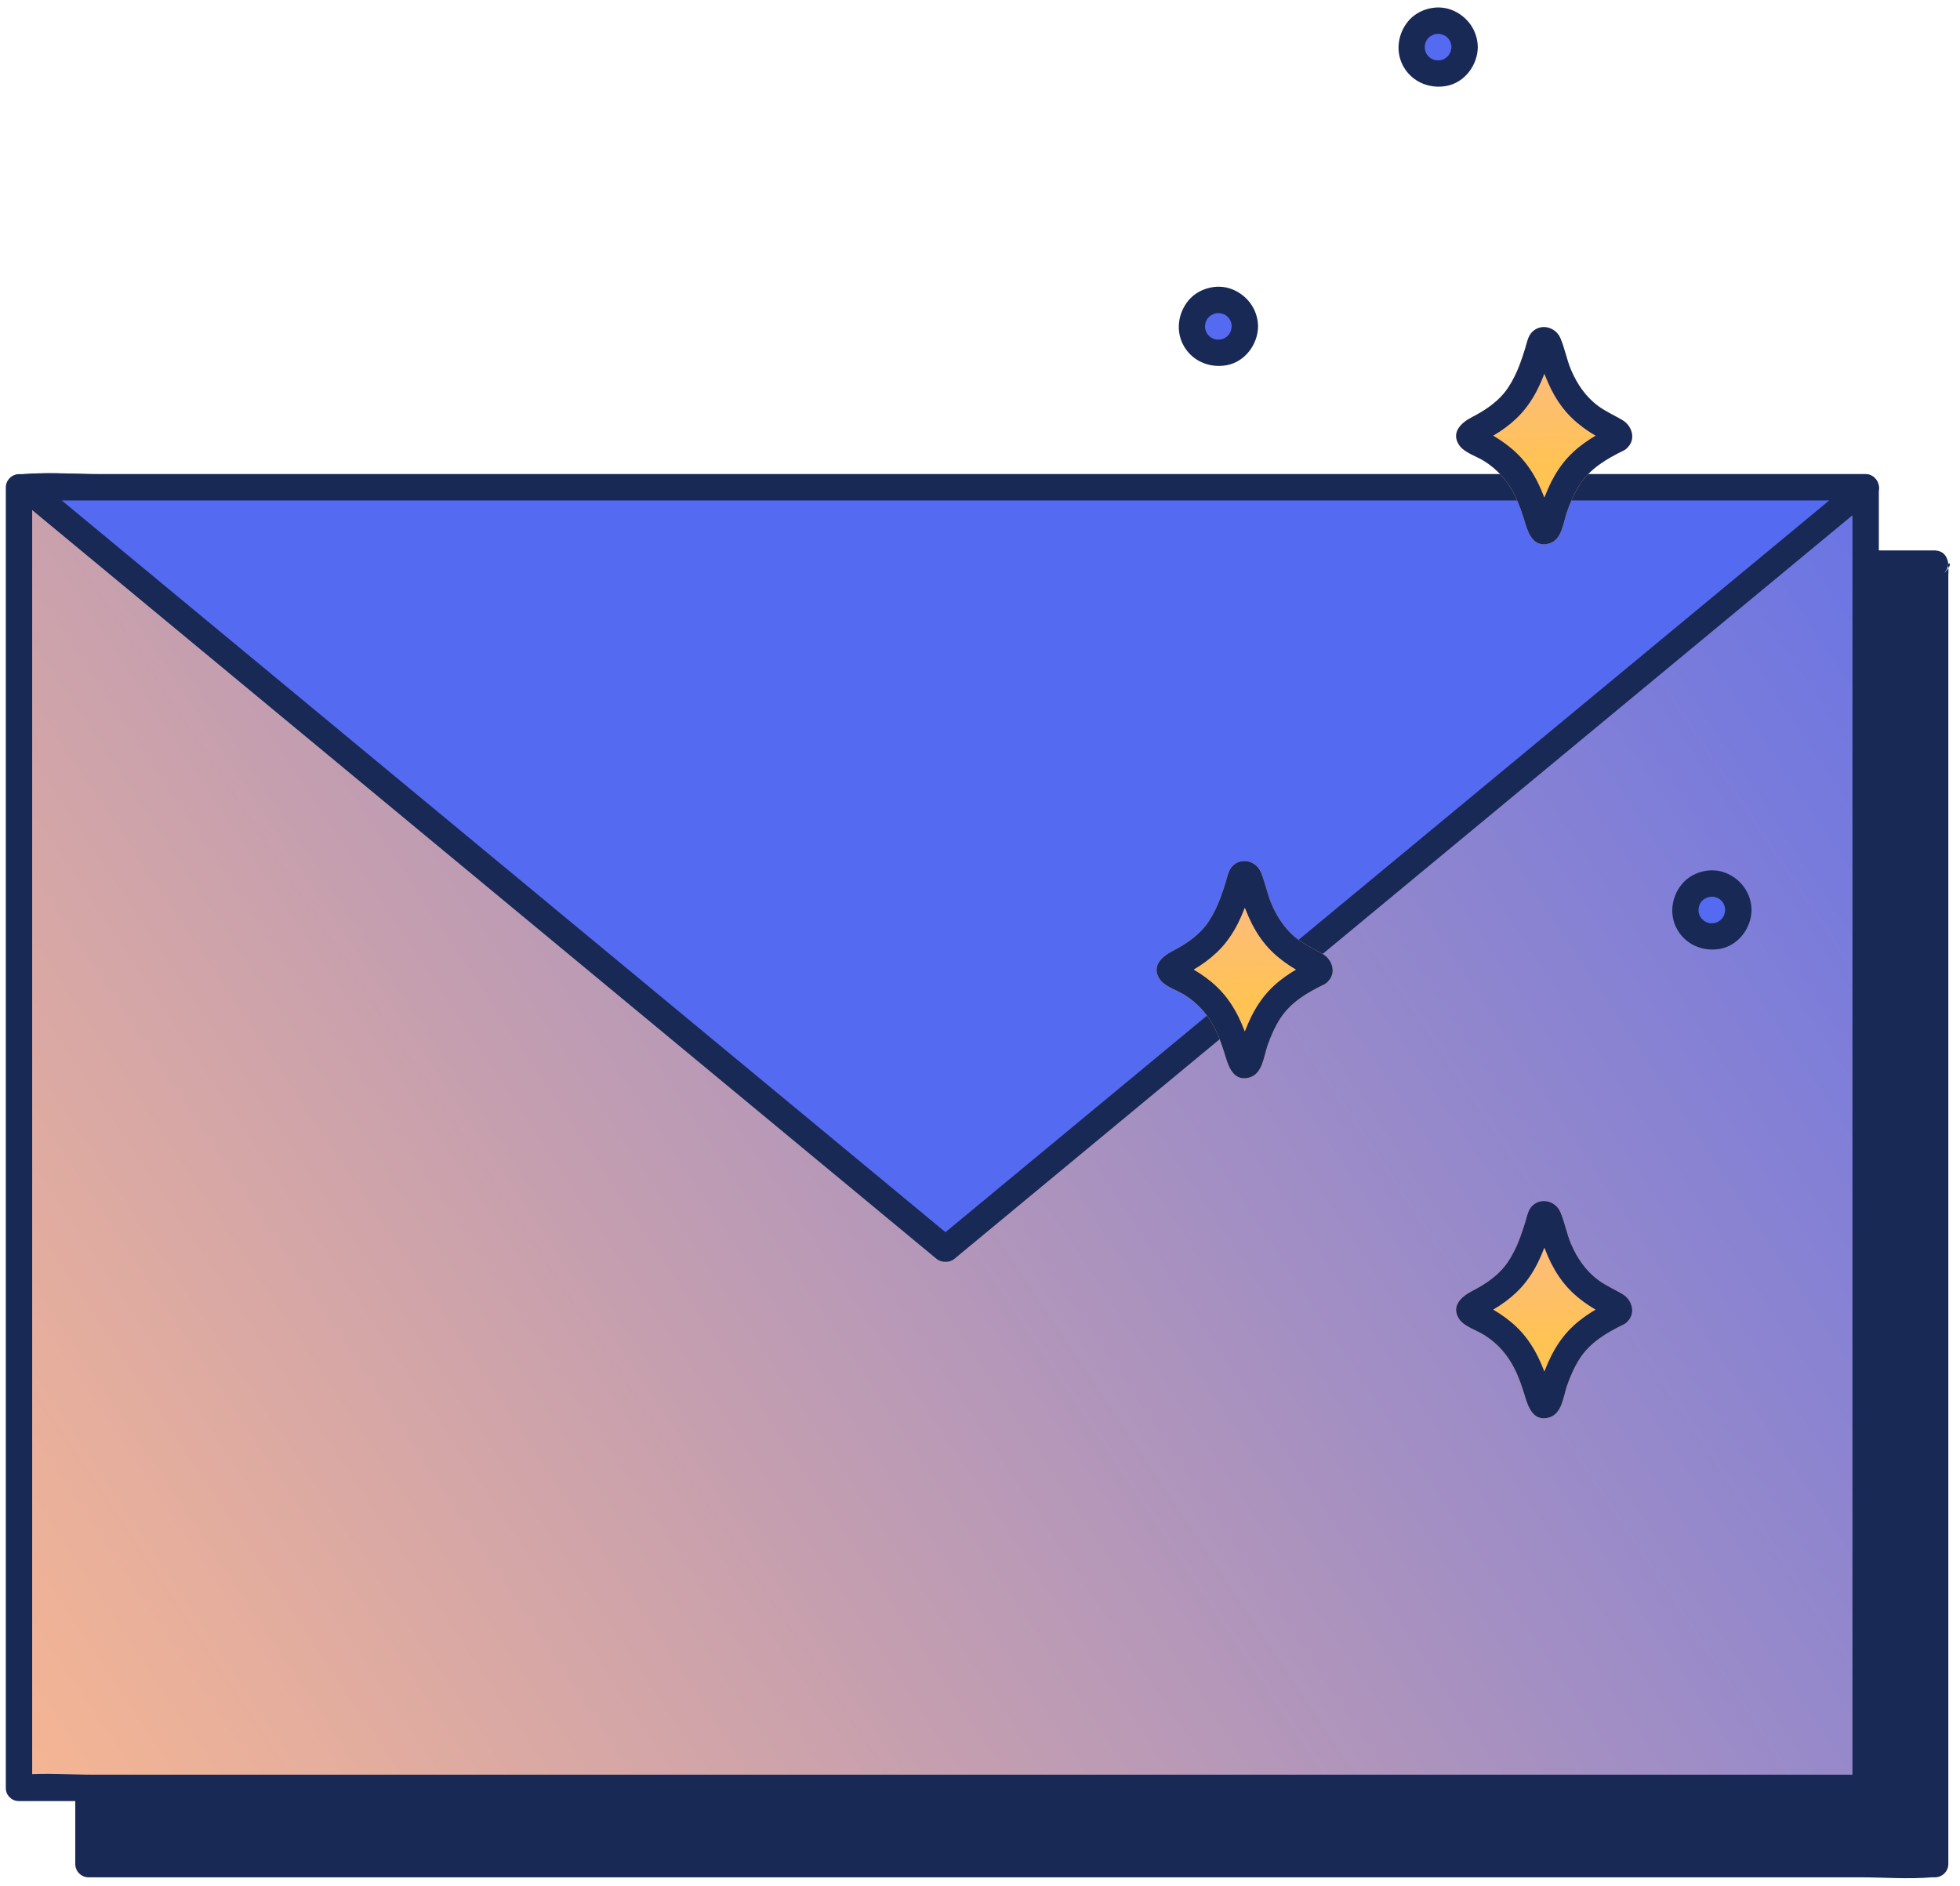 <svg width="186" height="179" viewBox="0 0 186 179" fill="none" xmlns="http://www.w3.org/2000/svg">
<g clip-path="url(#clip0_317_1054)">
<path d="M184.888 53.8C184.899 53.835 184.888 53.885 184.896 53.924C185.288 53.333 184.757 53.34 184.888 53.8Z" fill="#182955"/>
<path d="M184.521 54.373C184.521 54.373 184.528 54.362 184.532 54.355C184.55 54.337 184.557 54.313 184.571 54.295C184.92 53.892 184.949 53.432 184.771 53.044C184.771 53.036 184.771 53.029 184.764 53.022C184.757 53.011 184.749 53.001 184.746 52.99C184.596 52.598 184.257 52.302 183.741 52.259C183.709 52.256 183.684 52.242 183.652 52.242C183.644 52.242 183.641 52.242 183.634 52.242H29.955C23.04 52.242 16.111 52.131 9.196 52.242C8.928 52.245 8.661 52.242 8.394 52.242C7.716 52.242 7.143 52.816 7.143 53.493V176.93C7.143 177.608 7.716 178.181 8.394 178.181H176.448C178.718 178.181 181.082 178.374 183.349 178.181C183.445 178.174 183.545 178.181 183.641 178.181C184.318 178.181 184.892 177.608 184.892 176.93V54.619C184.892 54.419 184.924 54.145 184.899 53.924C184.817 54.049 184.707 54.191 184.525 54.373H184.521Z" fill="#182955"/>
<path d="M177.047 46.253H1.803V169.694H177.047V46.253Z" fill="url(#paint0_linear_317_1054)"/>
<path d="M3.054 169.694V46.253L1.803 47.504H174.388C175.083 47.504 176.077 47.69 176.754 47.504C176.84 47.483 176.958 47.504 177.047 47.504L175.795 46.253V169.694L177.047 168.443H8.996C6.726 168.443 4.359 168.251 2.095 168.443C1.999 168.45 1.899 168.443 1.803 168.443C0.192 168.443 0.192 170.946 1.803 170.946H169.854C172.124 170.946 174.491 171.138 176.754 170.946C176.851 170.938 176.95 170.946 177.047 170.946C177.724 170.946 178.298 170.372 178.298 169.694V46.253C178.298 45.576 177.724 45.002 177.047 45.002H8.996C6.726 45.002 4.359 44.81 2.095 45.002C1.999 45.009 1.899 45.002 1.803 45.002C1.126 45.002 0.552 45.576 0.552 46.253V169.694C0.552 171.306 3.054 171.306 3.054 169.694Z" fill="#182955"/>
<path d="M89.724 118.562L177.047 46.253H2.398L89.724 118.562Z" fill="url(#paint1_linear_317_1054)"/>
<path d="M90.608 119.45L120.058 95.062L167.169 56.048L177.931 47.137C178.793 46.421 178.062 45.002 177.047 45.002H9.52C7.274 45.002 4.933 44.81 2.691 45.002C2.594 45.009 2.494 45.002 2.398 45.002C1.39 45.002 0.648 46.421 1.514 47.137L30.964 71.525L78.076 110.539L88.837 119.45C90.066 120.469 91.849 118.708 90.605 117.682L61.155 93.294L14.047 54.281L3.286 45.369L2.402 47.504H174.38C175.09 47.504 176.063 47.683 176.754 47.504C176.84 47.483 176.957 47.504 177.047 47.504L176.163 45.369L146.713 69.757L99.601 108.771L88.84 117.682C87.6 118.708 89.378 120.473 90.608 119.45Z" fill="#182955"/>
<path d="M162.443 88.888C163.833 88.888 164.959 87.761 164.959 86.372C164.959 84.982 163.833 83.855 162.443 83.855C161.053 83.855 159.926 84.982 159.926 86.372C159.926 87.761 161.053 88.888 162.443 88.888Z" fill="url(#paint2_linear_317_1054)"/>
<path d="M163.708 86.371C163.708 86.443 163.701 86.51 163.701 86.582C163.694 86.785 163.712 86.471 163.719 86.454C163.676 86.55 163.673 86.682 163.641 86.781C163.623 86.842 163.584 86.91 163.573 86.97C163.576 86.949 163.712 86.685 163.619 86.853C163.555 86.967 163.491 87.081 163.416 87.191C163.288 87.387 163.587 87.017 163.469 87.12C163.43 87.156 163.398 87.202 163.359 87.241C163.327 87.273 163.298 87.302 163.266 87.334C163.177 87.416 163.031 87.466 163.32 87.305C163.224 87.359 163.142 87.43 163.045 87.484C163.006 87.505 162.967 87.523 162.928 87.544C162.728 87.658 163.231 87.451 162.953 87.534C162.846 87.566 162.739 87.601 162.628 87.623C162.496 87.651 162.436 87.598 162.725 87.615C162.667 87.615 162.607 87.626 162.55 87.63C162.432 87.633 162.318 87.63 162.201 87.619C162.029 87.608 162.536 87.683 162.297 87.63C162.229 87.615 162.165 87.601 162.101 87.583C162.037 87.566 161.972 87.541 161.908 87.523C161.798 87.487 161.833 87.43 162.022 87.573C161.937 87.509 161.823 87.473 161.734 87.416C161.687 87.387 161.644 87.352 161.598 87.323C161.463 87.241 161.841 87.541 161.673 87.377C161.584 87.291 161.495 87.17 161.399 87.095C161.577 87.231 161.541 87.291 161.473 87.191C161.438 87.138 161.399 87.084 161.366 87.027C161.345 86.988 161.324 86.953 161.302 86.913C161.242 86.799 161.245 86.664 161.317 86.97C161.292 86.863 161.242 86.76 161.213 86.653C161.202 86.61 161.195 86.564 161.185 86.521C161.131 86.286 161.21 86.849 161.188 86.546C161.181 86.443 161.181 86.336 161.188 86.233C161.195 86.115 161.267 85.944 161.174 86.29C161.185 86.247 161.192 86.2 161.199 86.154C161.224 86.044 161.26 85.94 161.295 85.833C161.37 85.598 161.153 86.104 161.274 85.887C161.306 85.83 161.334 85.769 161.37 85.712C161.399 85.666 161.431 85.619 161.459 85.573C161.534 85.455 161.605 85.491 161.402 85.644C161.484 85.584 161.552 85.477 161.627 85.406C161.659 85.373 161.83 85.249 161.652 85.377C161.473 85.505 161.652 85.377 161.684 85.359C161.787 85.288 161.937 85.245 162.029 85.167C162.015 85.177 161.726 85.277 161.915 85.217C161.98 85.195 162.04 85.174 162.108 85.156C162.176 85.138 162.511 85.081 162.275 85.11C162.04 85.138 162.425 85.11 162.489 85.11C162.546 85.11 162.607 85.117 162.664 85.117C162.91 85.124 162.382 85.056 162.603 85.11C162.735 85.142 162.864 85.177 162.992 85.217C163.216 85.288 162.774 85.095 162.906 85.181C162.97 85.224 163.045 85.252 163.109 85.291C163.149 85.313 163.184 85.338 163.22 85.363C163.494 85.544 163.077 85.22 163.227 85.366C163.306 85.445 163.38 85.52 163.459 85.598C163.63 85.773 163.291 85.345 163.427 85.552C163.462 85.609 163.502 85.659 163.534 85.716C163.566 85.773 163.598 85.833 163.63 85.89C163.737 86.083 163.537 85.609 163.609 85.837C163.651 85.965 163.683 86.094 163.715 86.225C163.74 86.336 163.683 86.371 163.701 86.097C163.694 86.186 163.715 86.286 163.715 86.375C163.726 87.031 164.286 87.658 164.967 87.626C165.647 87.594 166.228 87.077 166.218 86.375C166.196 84.757 165.188 83.385 163.687 82.821C162.297 82.297 160.561 82.761 159.613 83.908C158.593 85.145 158.372 86.892 159.21 88.296C160.048 89.701 161.652 90.342 163.231 90.057C164.967 89.743 166.193 88.093 166.218 86.375C166.228 85.719 165.637 85.095 164.967 85.124C164.296 85.152 163.726 85.673 163.715 86.375L163.708 86.371Z" fill="#182955"/>
<path d="M125.012 92.37C121.223 94.195 119.865 95.921 118.5 100.811C118.397 101.185 117.866 101.185 117.762 100.811C116.397 95.924 115.043 94.195 111.25 92.37C110.958 92.228 110.958 91.818 111.25 91.675C115.039 89.85 116.397 88.125 117.762 83.235C117.866 82.86 118.397 82.86 118.5 83.235C119.865 88.122 121.22 89.85 125.012 91.675C125.305 91.818 125.305 92.228 125.012 92.37Z" fill="url(#paint3_linear_317_1054)"/>
<path d="M124.382 91.29C122.688 92.114 121.077 93.126 119.908 94.63C119.313 95.393 118.846 96.216 118.461 97.104C118.233 97.628 118.026 98.159 117.841 98.697C117.759 98.936 117.68 99.179 117.605 99.421C117.552 99.592 117.502 99.763 117.449 99.934C117.274 100.337 117.392 100.319 117.798 99.881H118.464C118.874 100.319 118.988 100.337 118.814 99.934C118.764 99.763 118.71 99.592 118.657 99.421C118.582 99.179 118.504 98.936 118.422 98.697C118.236 98.159 118.03 97.628 117.802 97.104C117.417 96.216 116.95 95.393 116.354 94.63C115.795 93.914 115.15 93.315 114.419 92.777C114.073 92.524 113.717 92.288 113.349 92.071C113.136 91.943 112.918 91.822 112.697 91.707C112.145 91.412 112.091 91.148 112.091 92.028C112.091 92.909 112.145 92.641 112.697 92.349C112.886 92.249 113.075 92.146 113.26 92.035C113.66 91.804 114.048 91.551 114.419 91.276C115.146 90.738 115.795 90.139 116.354 89.423C116.95 88.66 117.417 87.837 117.802 86.949C118.03 86.425 118.236 85.894 118.422 85.356C118.504 85.117 118.582 84.874 118.657 84.632C118.71 84.461 118.76 84.29 118.814 84.119C118.988 83.716 118.871 83.734 118.464 84.172H117.798C117.388 83.734 117.274 83.716 117.449 84.119C117.499 84.29 117.552 84.461 117.605 84.632C117.68 84.874 117.759 85.117 117.841 85.356C118.026 85.894 118.233 86.425 118.461 86.949C118.846 87.837 119.313 88.66 119.908 89.423C120.468 90.139 121.113 90.738 121.844 91.276C122.214 91.551 122.603 91.804 123.002 92.035C123.187 92.142 123.376 92.246 123.565 92.349C123.697 92.42 123.829 92.488 123.964 92.556C124.453 92.877 124.51 92.52 124.128 91.494C123.597 91.921 123.694 92.816 124.128 93.262C124.645 93.789 125.372 93.682 125.896 93.262C126.87 92.481 126.502 91.119 125.536 90.549C124.777 90.1 123.975 89.754 123.255 89.227C122.057 88.346 121.234 87.134 120.66 85.78C120.243 84.803 120.065 83.727 119.644 82.757C119.188 81.713 117.805 81.335 116.96 82.198C116.572 82.597 116.479 83.192 116.322 83.705C116.165 84.219 115.998 84.739 115.805 85.245C115.517 86.015 115.16 86.76 114.708 87.448C113.859 88.735 112.583 89.587 111.236 90.285C110.263 90.788 109.261 91.693 110.024 92.887C110.509 93.643 111.688 93.971 112.43 94.441C113.717 95.254 114.658 96.334 115.328 97.696C115.745 98.541 116.044 99.439 116.315 100.341C116.636 101.406 117.146 102.64 118.532 102.28C119.808 101.948 119.919 100.301 120.282 99.246C120.596 98.348 120.974 97.475 121.491 96.673C122.478 95.144 124.029 94.228 125.633 93.447C127.08 92.741 125.814 90.585 124.371 91.287L124.382 91.29Z" fill="#FDB98C"/>
<path d="M124.382 91.29C122.688 92.114 121.077 93.126 119.908 94.63C119.313 95.393 118.846 96.216 118.461 97.104C118.233 97.628 118.026 98.159 117.841 98.697C117.759 98.936 117.68 99.179 117.605 99.421C117.552 99.592 117.502 99.763 117.449 99.934C117.274 100.337 117.392 100.319 117.798 99.881H118.464C118.874 100.319 118.988 100.337 118.814 99.934C118.764 99.763 118.71 99.592 118.657 99.421C118.582 99.179 118.504 98.936 118.422 98.697C118.236 98.159 118.03 97.628 117.802 97.104C117.417 96.216 116.95 95.393 116.354 94.63C115.795 93.914 115.15 93.315 114.419 92.777C114.073 92.524 113.717 92.288 113.349 92.071C113.136 91.943 112.918 91.822 112.697 91.707C112.145 91.412 112.091 91.148 112.091 92.028C112.091 92.909 112.145 92.641 112.697 92.349C112.886 92.249 113.075 92.146 113.26 92.035C113.66 91.804 114.048 91.551 114.419 91.276C115.146 90.738 115.795 90.139 116.354 89.423C116.95 88.66 117.417 87.837 117.802 86.949C118.03 86.425 118.236 85.894 118.422 85.356C118.504 85.117 118.582 84.874 118.657 84.632C118.71 84.461 118.76 84.29 118.814 84.119C118.988 83.716 118.871 83.734 118.464 84.172H117.798C117.388 83.734 117.274 83.716 117.449 84.119C117.499 84.29 117.552 84.461 117.605 84.632C117.68 84.874 117.759 85.117 117.841 85.356C118.026 85.894 118.233 86.425 118.461 86.949C118.846 87.837 119.313 88.66 119.908 89.423C120.468 90.139 121.113 90.738 121.844 91.276C122.214 91.551 122.603 91.804 123.002 92.035C123.187 92.142 123.376 92.246 123.565 92.349C123.697 92.42 123.829 92.488 123.964 92.556C124.453 92.877 124.51 92.52 124.128 91.494C123.597 91.921 123.694 92.816 124.128 93.262C124.645 93.789 125.372 93.682 125.896 93.262C126.87 92.481 126.502 91.119 125.536 90.549C124.777 90.1 123.975 89.754 123.255 89.227C122.057 88.346 121.234 87.134 120.66 85.78C120.243 84.803 120.065 83.727 119.644 82.757C119.188 81.713 117.805 81.335 116.96 82.198C116.572 82.597 116.479 83.192 116.322 83.705C116.165 84.219 115.998 84.739 115.805 85.245C115.517 86.015 115.16 86.76 114.708 87.448C113.859 88.735 112.583 89.587 111.236 90.285C110.263 90.788 109.261 91.693 110.024 92.887C110.509 93.643 111.688 93.971 112.43 94.441C113.717 95.254 114.658 96.334 115.328 97.696C115.745 98.541 116.044 99.439 116.315 100.341C116.636 101.406 117.146 102.64 118.532 102.28C119.808 101.948 119.919 100.301 120.282 99.246C120.596 98.348 120.974 97.475 121.491 96.673C122.478 95.144 124.029 94.228 125.633 93.447C127.08 92.741 125.814 90.585 124.371 91.287L124.382 91.29Z" fill="#182955"/>
<path d="M153.439 124.643C149.65 126.468 148.292 128.193 146.927 133.084C146.823 133.458 146.292 133.458 146.189 133.084C144.824 128.197 143.469 126.468 139.677 124.643C139.384 124.501 139.384 124.091 139.677 123.948C143.466 122.123 144.824 120.398 146.189 115.507C146.292 115.133 146.823 115.133 146.927 115.507C148.292 120.394 149.646 122.123 153.439 123.948C153.731 124.091 153.731 124.501 153.439 124.643Z" fill="url(#paint4_linear_317_1054)"/>
<path d="M152.808 123.563C151.115 124.387 149.504 125.399 148.335 126.903C147.739 127.666 147.273 128.489 146.888 129.377C146.659 129.901 146.453 130.432 146.267 130.97C146.185 131.209 146.107 131.451 146.032 131.694C145.979 131.865 145.929 132.036 145.875 132.207C145.701 132.61 145.818 132.592 146.225 132.154H146.891C147.301 132.592 147.415 132.61 147.24 132.207C147.191 132.036 147.137 131.865 147.084 131.694C147.009 131.451 146.93 131.209 146.848 130.97C146.663 130.432 146.456 129.901 146.228 129.377C145.843 128.489 145.376 127.666 144.781 126.903C144.221 126.187 143.576 125.588 142.845 125.05C142.5 124.796 142.143 124.561 141.776 124.344C141.562 124.215 141.345 124.094 141.124 123.98C140.571 123.684 140.518 123.421 140.518 124.301C140.518 125.181 140.571 124.914 141.124 124.622C141.313 124.522 141.502 124.419 141.687 124.308C142.086 124.076 142.475 123.823 142.845 123.549C143.573 123.011 144.221 122.412 144.781 121.695C145.376 120.933 145.843 120.109 146.228 119.222C146.456 118.698 146.663 118.167 146.848 117.628C146.93 117.389 147.009 117.147 147.084 116.905C147.137 116.734 147.187 116.563 147.24 116.391C147.415 115.989 147.297 116.006 146.891 116.445H146.225C145.815 116.006 145.701 115.989 145.875 116.391C145.925 116.563 145.979 116.734 146.032 116.905C146.107 117.147 146.185 117.389 146.267 117.628C146.453 118.167 146.659 118.698 146.888 119.222C147.273 120.109 147.739 120.933 148.335 121.695C148.894 122.412 149.54 123.011 150.27 123.549C150.641 123.823 151.029 124.076 151.429 124.308C151.614 124.415 151.803 124.518 151.992 124.622C152.124 124.693 152.256 124.761 152.391 124.829C152.879 125.149 152.936 124.793 152.555 123.766C152.024 124.194 152.12 125.089 152.555 125.534C153.072 126.062 153.799 125.955 154.323 125.534C155.296 124.754 154.929 123.392 153.963 122.822C153.204 122.373 152.402 122.027 151.682 121.499C150.484 120.619 149.661 119.407 149.087 118.052C148.67 117.076 148.492 115.999 148.071 115.03C147.615 113.985 146.232 113.608 145.387 114.47C144.998 114.869 144.906 115.465 144.749 115.978C144.592 116.491 144.425 117.012 144.232 117.518C143.943 118.288 143.587 119.033 143.134 119.721C142.286 121.007 141.01 121.859 139.662 122.558C138.689 123.061 137.688 123.966 138.45 125.16C138.935 125.916 140.115 126.244 140.856 126.714C142.143 127.527 143.084 128.607 143.754 129.968C144.171 130.813 144.471 131.712 144.742 132.613C145.063 133.679 145.572 134.912 146.959 134.552C148.235 134.221 148.345 132.574 148.709 131.519C149.023 130.621 149.401 129.747 149.917 128.945C150.905 127.416 152.455 126.5 154.059 125.72C155.506 125.014 154.241 122.857 152.797 123.56L152.808 123.563Z" fill="#FDB98C"/>
<path d="M152.808 123.563C151.115 124.387 149.504 125.399 148.335 126.903C147.739 127.666 147.273 128.489 146.888 129.377C146.659 129.901 146.453 130.432 146.267 130.97C146.185 131.209 146.107 131.451 146.032 131.694C145.979 131.865 145.929 132.036 145.875 132.207C145.701 132.61 145.818 132.592 146.225 132.154H146.891C147.301 132.592 147.415 132.61 147.24 132.207C147.191 132.036 147.137 131.865 147.084 131.694C147.009 131.451 146.93 131.209 146.848 130.97C146.663 130.432 146.456 129.901 146.228 129.377C145.843 128.489 145.376 127.666 144.781 126.903C144.221 126.187 143.576 125.588 142.845 125.05C142.5 124.796 142.143 124.561 141.776 124.344C141.562 124.215 141.345 124.094 141.124 123.98C140.571 123.684 140.518 123.421 140.518 124.301C140.518 125.181 140.571 124.914 141.124 124.622C141.313 124.522 141.502 124.419 141.687 124.308C142.086 124.076 142.475 123.823 142.845 123.549C143.573 123.011 144.221 122.412 144.781 121.695C145.376 120.933 145.843 120.109 146.228 119.222C146.456 118.698 146.663 118.167 146.848 117.628C146.93 117.389 147.009 117.147 147.084 116.905C147.137 116.734 147.187 116.563 147.24 116.391C147.415 115.989 147.297 116.006 146.891 116.445H146.225C145.815 116.006 145.701 115.989 145.875 116.391C145.925 116.563 145.979 116.734 146.032 116.905C146.107 117.147 146.185 117.389 146.267 117.628C146.453 118.167 146.659 118.698 146.888 119.222C147.273 120.109 147.739 120.933 148.335 121.695C148.894 122.412 149.54 123.011 150.27 123.549C150.641 123.823 151.029 124.076 151.429 124.308C151.614 124.415 151.803 124.518 151.992 124.622C152.124 124.693 152.256 124.761 152.391 124.829C152.879 125.149 152.936 124.793 152.555 123.766C152.024 124.194 152.12 125.089 152.555 125.534C153.072 126.062 153.799 125.955 154.323 125.534C155.296 124.754 154.929 123.392 153.963 122.822C153.204 122.373 152.402 122.027 151.682 121.499C150.484 120.619 149.661 119.407 149.087 118.052C148.67 117.076 148.492 115.999 148.071 115.03C147.615 113.985 146.232 113.608 145.387 114.47C144.998 114.869 144.906 115.465 144.749 115.978C144.592 116.491 144.425 117.012 144.232 117.518C143.943 118.288 143.587 119.033 143.134 119.721C142.286 121.007 141.01 121.859 139.662 122.558C138.689 123.061 137.688 123.966 138.45 125.16C138.935 125.916 140.115 126.244 140.856 126.714C142.143 127.527 143.084 128.607 143.754 129.968C144.171 130.813 144.471 131.712 144.742 132.613C145.063 133.679 145.572 134.912 146.959 134.552C148.235 134.221 148.345 132.574 148.709 131.519C149.023 130.621 149.401 129.747 149.917 128.945C150.905 127.416 152.455 126.5 154.059 125.72C155.506 125.014 154.241 122.857 152.797 123.56L152.808 123.563Z" fill="#182955"/>
<path d="M153.439 41.694C149.65 43.519 148.292 45.245 146.927 50.135C146.823 50.509 146.292 50.509 146.189 50.135C144.824 45.248 143.469 43.519 139.677 41.694C139.384 41.552 139.384 41.142 139.677 40.999C143.466 39.174 144.824 37.449 146.189 32.559C146.292 32.184 146.823 32.184 146.927 32.559C148.292 37.446 149.646 39.174 153.439 40.999C153.731 41.142 153.731 41.552 153.439 41.694Z" fill="url(#paint5_linear_317_1054)"/>
<path d="M152.808 40.614C151.115 41.438 149.504 42.45 148.335 43.954C147.739 44.717 147.273 45.54 146.888 46.428C146.659 46.952 146.453 47.483 146.267 48.021C146.185 48.26 146.107 48.502 146.032 48.745C145.979 48.916 145.929 49.087 145.875 49.258C145.701 49.661 145.818 49.643 146.225 49.205H146.891C147.301 49.643 147.415 49.661 147.24 49.258C147.191 49.087 147.137 48.916 147.084 48.745C147.009 48.502 146.93 48.26 146.848 48.021C146.663 47.483 146.456 46.952 146.228 46.428C145.843 45.54 145.376 44.717 144.781 43.954C144.221 43.238 143.576 42.639 142.845 42.101C142.5 41.848 142.143 41.612 141.776 41.395C141.562 41.267 141.345 41.145 141.124 41.031C140.571 40.736 140.518 40.472 140.518 41.352C140.518 42.233 140.571 41.965 141.124 41.673C141.313 41.573 141.502 41.47 141.687 41.359C142.086 41.128 142.475 40.874 142.845 40.6C143.573 40.062 144.221 39.463 144.781 38.746C145.376 37.984 145.843 37.16 146.228 36.273C146.456 35.749 146.663 35.218 146.848 34.679C146.93 34.441 147.009 34.198 147.084 33.956C147.137 33.785 147.187 33.614 147.24 33.443C147.415 33.04 147.297 33.058 146.891 33.496H146.225C145.815 33.058 145.701 33.04 145.875 33.443C145.925 33.614 145.979 33.785 146.032 33.956C146.107 34.198 146.185 34.441 146.267 34.679C146.453 35.218 146.659 35.749 146.888 36.273C147.273 37.16 147.739 37.984 148.335 38.746C148.894 39.463 149.54 40.062 150.27 40.6C150.641 40.874 151.029 41.128 151.429 41.359C151.614 41.466 151.803 41.57 151.992 41.673C152.124 41.744 152.256 41.812 152.391 41.88C152.879 42.2 152.936 41.844 152.555 40.818C152.024 41.245 152.12 42.14 152.555 42.585C153.072 43.113 153.799 43.006 154.323 42.585C155.296 41.805 154.929 40.443 153.963 39.873C153.204 39.424 152.402 39.078 151.682 38.55C150.484 37.67 149.661 36.458 149.087 35.104C148.67 34.127 148.492 33.05 148.071 32.081C147.615 31.037 146.232 30.659 145.387 31.521C144.998 31.921 144.906 32.516 144.749 33.029C144.592 33.542 144.425 34.063 144.232 34.569C143.943 35.339 143.587 36.084 143.134 36.772C142.286 38.059 141.01 38.91 139.662 39.609C138.689 40.112 137.688 41.017 138.45 42.211C138.935 42.967 140.115 43.295 140.856 43.765C142.143 44.578 143.084 45.658 143.754 47.02C144.171 47.864 144.471 48.763 144.742 49.664C145.063 50.73 145.572 51.964 146.959 51.603C148.235 51.272 148.345 49.625 148.709 48.57C149.023 47.672 149.401 46.799 149.917 45.997C150.905 44.468 152.455 43.551 154.059 42.771C155.506 42.065 154.241 39.908 152.797 40.611L152.808 40.614Z" fill="#FDB98C"/>
<path d="M152.808 40.614C151.115 41.438 149.504 42.45 148.335 43.954C147.739 44.717 147.273 45.54 146.888 46.428C146.659 46.952 146.453 47.483 146.267 48.021C146.185 48.26 146.107 48.502 146.032 48.745C145.979 48.916 145.929 49.087 145.875 49.258C145.701 49.661 145.818 49.643 146.225 49.205H146.891C147.301 49.643 147.415 49.661 147.24 49.258C147.191 49.087 147.137 48.916 147.084 48.745C147.009 48.502 146.93 48.26 146.848 48.021C146.663 47.483 146.456 46.952 146.228 46.428C145.843 45.54 145.376 44.717 144.781 43.954C144.221 43.238 143.576 42.639 142.845 42.101C142.5 41.848 142.143 41.612 141.776 41.395C141.562 41.267 141.345 41.145 141.124 41.031C140.571 40.736 140.518 40.472 140.518 41.352C140.518 42.233 140.571 41.965 141.124 41.673C141.313 41.573 141.502 41.47 141.687 41.359C142.086 41.128 142.475 40.874 142.845 40.6C143.573 40.062 144.221 39.463 144.781 38.746C145.376 37.984 145.843 37.16 146.228 36.273C146.456 35.749 146.663 35.218 146.848 34.679C146.93 34.441 147.009 34.198 147.084 33.956C147.137 33.785 147.187 33.614 147.24 33.443C147.415 33.04 147.297 33.058 146.891 33.496H146.225C145.815 33.058 145.701 33.04 145.875 33.443C145.925 33.614 145.979 33.785 146.032 33.956C146.107 34.198 146.185 34.441 146.267 34.679C146.453 35.218 146.659 35.749 146.888 36.273C147.273 37.16 147.739 37.984 148.335 38.746C148.894 39.463 149.54 40.062 150.27 40.6C150.641 40.874 151.029 41.128 151.429 41.359C151.614 41.466 151.803 41.57 151.992 41.673C152.124 41.744 152.256 41.812 152.391 41.88C152.879 42.2 152.936 41.844 152.555 40.818C152.024 41.245 152.12 42.14 152.555 42.585C153.072 43.113 153.799 43.006 154.323 42.585C155.296 41.805 154.929 40.443 153.963 39.873C153.204 39.424 152.402 39.078 151.682 38.55C150.484 37.67 149.661 36.458 149.087 35.104C148.67 34.127 148.492 33.05 148.071 32.081C147.615 31.037 146.232 30.659 145.387 31.521C144.998 31.921 144.906 32.516 144.749 33.029C144.592 33.542 144.425 34.063 144.232 34.569C143.943 35.339 143.587 36.084 143.134 36.772C142.286 38.059 141.01 38.91 139.662 39.609C138.689 40.112 137.688 41.017 138.45 42.211C138.935 42.967 140.115 43.295 140.856 43.765C142.143 44.578 143.084 45.658 143.754 47.02C144.171 47.864 144.471 48.763 144.742 49.664C145.063 50.73 145.572 51.964 146.959 51.603C148.235 51.272 148.345 49.625 148.709 48.57C149.023 47.672 149.401 46.799 149.917 45.997C150.905 44.468 152.455 43.551 154.059 42.771C155.506 42.065 154.241 39.908 152.797 40.611L152.808 40.614Z" fill="#182955"/>
<path d="M115.616 33.496C117.006 33.496 118.133 32.369 118.133 30.979C118.133 29.59 117.006 28.463 115.616 28.463C114.227 28.463 113.1 29.59 113.1 30.979C113.1 32.369 114.227 33.496 115.616 33.496Z" fill="url(#paint6_linear_317_1054)"/>
<path d="M116.878 30.98C116.878 31.051 116.871 31.119 116.871 31.19C116.864 31.393 116.882 31.079 116.889 31.061C116.846 31.158 116.843 31.29 116.811 31.389C116.793 31.45 116.754 31.518 116.743 31.578C116.746 31.557 116.882 31.293 116.789 31.461C116.725 31.575 116.661 31.689 116.586 31.799C116.458 31.995 116.757 31.625 116.64 31.728C116.6 31.764 116.568 31.81 116.529 31.849C116.497 31.881 116.468 31.91 116.436 31.942C116.347 32.024 116.201 32.074 116.49 31.913C116.394 31.967 116.312 32.038 116.215 32.092C116.176 32.113 116.137 32.131 116.098 32.152C115.898 32.266 116.401 32.06 116.123 32.142C116.016 32.174 115.909 32.209 115.798 32.231C115.666 32.259 115.606 32.206 115.895 32.224C115.838 32.224 115.777 32.234 115.72 32.238C115.602 32.241 115.488 32.238 115.371 32.227C115.199 32.216 115.706 32.291 115.467 32.238C115.399 32.224 115.335 32.209 115.271 32.191C115.207 32.174 115.142 32.149 115.078 32.131C114.968 32.095 115.003 32.038 115.192 32.181C115.107 32.117 114.993 32.081 114.904 32.024C114.857 31.995 114.815 31.96 114.768 31.931C114.633 31.849 115.011 32.149 114.843 31.985C114.754 31.899 114.665 31.778 114.569 31.703C114.747 31.839 114.711 31.899 114.643 31.799C114.608 31.746 114.569 31.692 114.536 31.635C114.515 31.596 114.494 31.561 114.472 31.521C114.412 31.407 114.415 31.272 114.487 31.578C114.462 31.471 114.412 31.368 114.383 31.261C114.373 31.218 114.365 31.172 114.355 31.129C114.301 30.894 114.38 31.457 114.358 31.154C114.351 31.051 114.351 30.944 114.358 30.84C114.365 30.723 114.437 30.552 114.344 30.898C114.355 30.855 114.362 30.808 114.369 30.762C114.394 30.652 114.43 30.548 114.465 30.441C114.54 30.206 114.323 30.712 114.444 30.495C114.476 30.438 114.504 30.377 114.54 30.32C114.569 30.274 114.601 30.227 114.629 30.181C114.704 30.064 114.775 30.099 114.572 30.252C114.654 30.192 114.722 30.085 114.797 30.014C114.829 29.982 115 29.857 114.822 29.985C114.643 30.113 114.822 29.985 114.854 29.967C114.957 29.896 115.107 29.853 115.199 29.775C115.185 29.785 114.897 29.885 115.085 29.825C115.15 29.803 115.21 29.782 115.278 29.764C115.346 29.746 115.681 29.689 115.445 29.718C115.21 29.746 115.595 29.718 115.659 29.718C115.716 29.718 115.777 29.725 115.834 29.725C116.08 29.732 115.552 29.664 115.773 29.718C115.905 29.75 116.034 29.785 116.162 29.825C116.386 29.896 115.944 29.703 116.076 29.789C116.141 29.832 116.215 29.86 116.28 29.899C116.319 29.921 116.354 29.946 116.39 29.971C116.664 30.153 116.247 29.828 116.397 29.974C116.476 30.053 116.55 30.128 116.629 30.206C116.8 30.381 116.461 29.953 116.597 30.16C116.632 30.217 116.672 30.267 116.704 30.324C116.736 30.381 116.768 30.441 116.8 30.498C116.907 30.691 116.707 30.217 116.779 30.445C116.821 30.573 116.853 30.701 116.885 30.833C116.91 30.944 116.853 30.98 116.871 30.705C116.864 30.794 116.885 30.894 116.885 30.983C116.896 31.639 117.456 32.266 118.137 32.234C118.817 32.202 119.398 31.685 119.388 30.983C119.366 29.365 118.358 27.992 116.857 27.429C115.467 26.905 113.731 27.369 112.783 28.517C111.763 29.753 111.542 31.5 112.38 32.904C113.218 34.309 114.822 34.95 116.401 34.665C118.137 34.352 119.363 32.701 119.388 30.983C119.398 30.327 118.807 29.703 118.137 29.732C117.466 29.761 116.896 30.281 116.885 30.983L116.878 30.98Z" fill="#182955"/>
<path d="M136.469 6.991C137.858 6.991 138.985 5.864 138.985 4.474C138.985 3.084 137.858 1.958 136.469 1.958C135.079 1.958 133.952 3.084 133.952 4.474C133.952 5.864 135.079 6.991 136.469 6.991Z" fill="url(#paint7_linear_317_1054)"/>
<path d="M137.73 4.474C137.73 4.545 137.723 4.613 137.723 4.684C137.716 4.888 137.734 4.574 137.741 4.556C137.698 4.652 137.695 4.784 137.663 4.884C137.645 4.945 137.606 5.012 137.595 5.073C137.599 5.052 137.734 4.788 137.641 4.955C137.577 5.069 137.513 5.183 137.438 5.294C137.31 5.49 137.609 5.119 137.492 5.223C137.452 5.258 137.42 5.305 137.381 5.344C137.349 5.376 137.321 5.404 137.288 5.437C137.199 5.519 137.053 5.568 137.342 5.408C137.246 5.462 137.164 5.533 137.067 5.586C137.028 5.608 136.989 5.625 136.95 5.647C136.75 5.761 137.253 5.554 136.975 5.636C136.868 5.668 136.761 5.704 136.65 5.725C136.519 5.754 136.458 5.7 136.747 5.718C136.69 5.718 136.629 5.729 136.572 5.732C136.454 5.736 136.34 5.732 136.223 5.722C136.052 5.711 136.558 5.786 136.319 5.732C136.251 5.718 136.187 5.704 136.123 5.686C136.059 5.668 135.995 5.643 135.93 5.625C135.82 5.59 135.856 5.533 136.044 5.675C135.959 5.611 135.845 5.576 135.756 5.519C135.709 5.49 135.667 5.454 135.62 5.426C135.485 5.344 135.863 5.643 135.695 5.479C135.606 5.394 135.517 5.273 135.421 5.198C135.599 5.333 135.563 5.394 135.496 5.294C135.46 5.241 135.421 5.187 135.389 5.13C135.367 5.091 135.346 5.055 135.324 5.016C135.264 4.902 135.267 4.766 135.339 5.073C135.314 4.966 135.264 4.863 135.235 4.756C135.225 4.713 135.218 4.667 135.207 4.624C135.153 4.389 135.232 4.952 135.21 4.649C135.203 4.545 135.203 4.439 135.21 4.335C135.218 4.218 135.289 4.046 135.196 4.392C135.207 4.349 135.214 4.303 135.221 4.257C135.246 4.146 135.282 4.043 135.317 3.936C135.392 3.701 135.175 4.207 135.296 3.989C135.328 3.932 135.357 3.872 135.392 3.815C135.421 3.768 135.453 3.722 135.481 3.676C135.556 3.558 135.627 3.594 135.424 3.747C135.506 3.686 135.574 3.579 135.649 3.508C135.681 3.476 135.852 3.351 135.674 3.48C135.496 3.608 135.674 3.48 135.706 3.462C135.809 3.391 135.959 3.348 136.052 3.269C136.037 3.28 135.749 3.38 135.938 3.319C136.002 3.298 136.062 3.276 136.13 3.259C136.198 3.241 136.533 3.184 136.298 3.212C136.062 3.241 136.447 3.212 136.511 3.212C136.568 3.212 136.629 3.219 136.686 3.219C136.932 3.227 136.404 3.159 136.625 3.212C136.757 3.244 136.886 3.28 137.014 3.319C137.239 3.391 136.797 3.198 136.928 3.284C136.993 3.326 137.067 3.355 137.132 3.394C137.171 3.416 137.206 3.44 137.242 3.465C137.517 3.647 137.1 3.323 137.249 3.469C137.328 3.547 137.403 3.622 137.481 3.701C137.652 3.875 137.313 3.448 137.449 3.654C137.485 3.711 137.524 3.761 137.556 3.818C137.588 3.875 137.62 3.936 137.652 3.993C137.759 4.185 137.559 3.711 137.631 3.939C137.673 4.068 137.706 4.196 137.738 4.328C137.763 4.439 137.706 4.474 137.723 4.2C137.716 4.289 137.738 4.389 137.738 4.478C137.748 5.134 138.308 5.761 138.989 5.729C139.67 5.697 140.251 5.18 140.24 4.478C140.218 2.859 139.21 1.487 137.709 0.924C136.319 0.4 134.583 0.863 133.635 2.011C132.615 3.248 132.394 4.995 133.232 6.399C134.07 7.803 135.674 8.445 137.253 8.16C138.989 7.846 140.215 6.196 140.24 4.478C140.251 3.822 139.659 3.198 138.989 3.227C138.319 3.255 137.748 3.776 137.738 4.478L137.73 4.474Z" fill="#182955"/>
</g>
<defs>
<linearGradient id="paint0_linear_317_1054" x1="-6.377" y1="171.919" x2="205.623" y2="30.413" gradientUnits="userSpaceOnUse">
<stop stop-color="#FBB890"/>
<stop offset="1" stop-color="#546AF1"/>
</linearGradient>
<linearGradient id="paint1_linear_317_1054" x1="2.398" y1="82.408" x2="177.047" y2="82.408" gradientUnits="userSpaceOnUse">
<stop offset="0.28" stop-color="#546AF1"/>
<stop offset="0.97" stop-color="#546AF1"/>
</linearGradient>
<linearGradient id="paint2_linear_317_1054" x1="142.268" y1="106.942" x2="175.307" y2="73.258" gradientUnits="userSpaceOnUse">
<stop offset="0.28" stop-color="#546AF1"/>
<stop offset="0.97" stop-color="#546AF1"/>
</linearGradient>
<linearGradient id="paint3_linear_317_1054" x1="117.884" y1="82.54" x2="118.204" y2="94.805" gradientUnits="userSpaceOnUse">
<stop stop-color="#FDB98C"/>
<stop offset="1" stop-color="#FFC354"/>
</linearGradient>
<linearGradient id="paint4_linear_317_1054" x1="146.31" y1="114.809" x2="146.634" y2="127.078" gradientUnits="userSpaceOnUse">
<stop stop-color="#FDB98C"/>
<stop offset="1" stop-color="#FFC354"/>
</linearGradient>
<linearGradient id="paint5_linear_317_1054" x1="146.31" y1="31.864" x2="146.634" y2="44.133" gradientUnits="userSpaceOnUse">
<stop stop-color="#FDB98C"/>
<stop offset="1" stop-color="#FFC354"/>
</linearGradient>
<linearGradient id="paint6_linear_317_1054" x1="95.438" y1="51.55" x2="128.477" y2="17.866" gradientUnits="userSpaceOnUse">
<stop offset="0.28" stop-color="#546AF1"/>
<stop offset="0.97" stop-color="#546AF1"/>
</linearGradient>
<linearGradient id="paint7_linear_317_1054" x1="116.29" y1="25.045" x2="149.329" y2="-8.636" gradientUnits="userSpaceOnUse">
<stop offset="0.28" stop-color="#546AF1"/>
<stop offset="0.97" stop-color="#546AF1"/>
</linearGradient>
<clipPath id="clip0_317_1054">
<rect width="184.49" height="177.561" fill="white" transform="translate(0.552 0.707)"/>
</clipPath>
</defs>
</svg>
